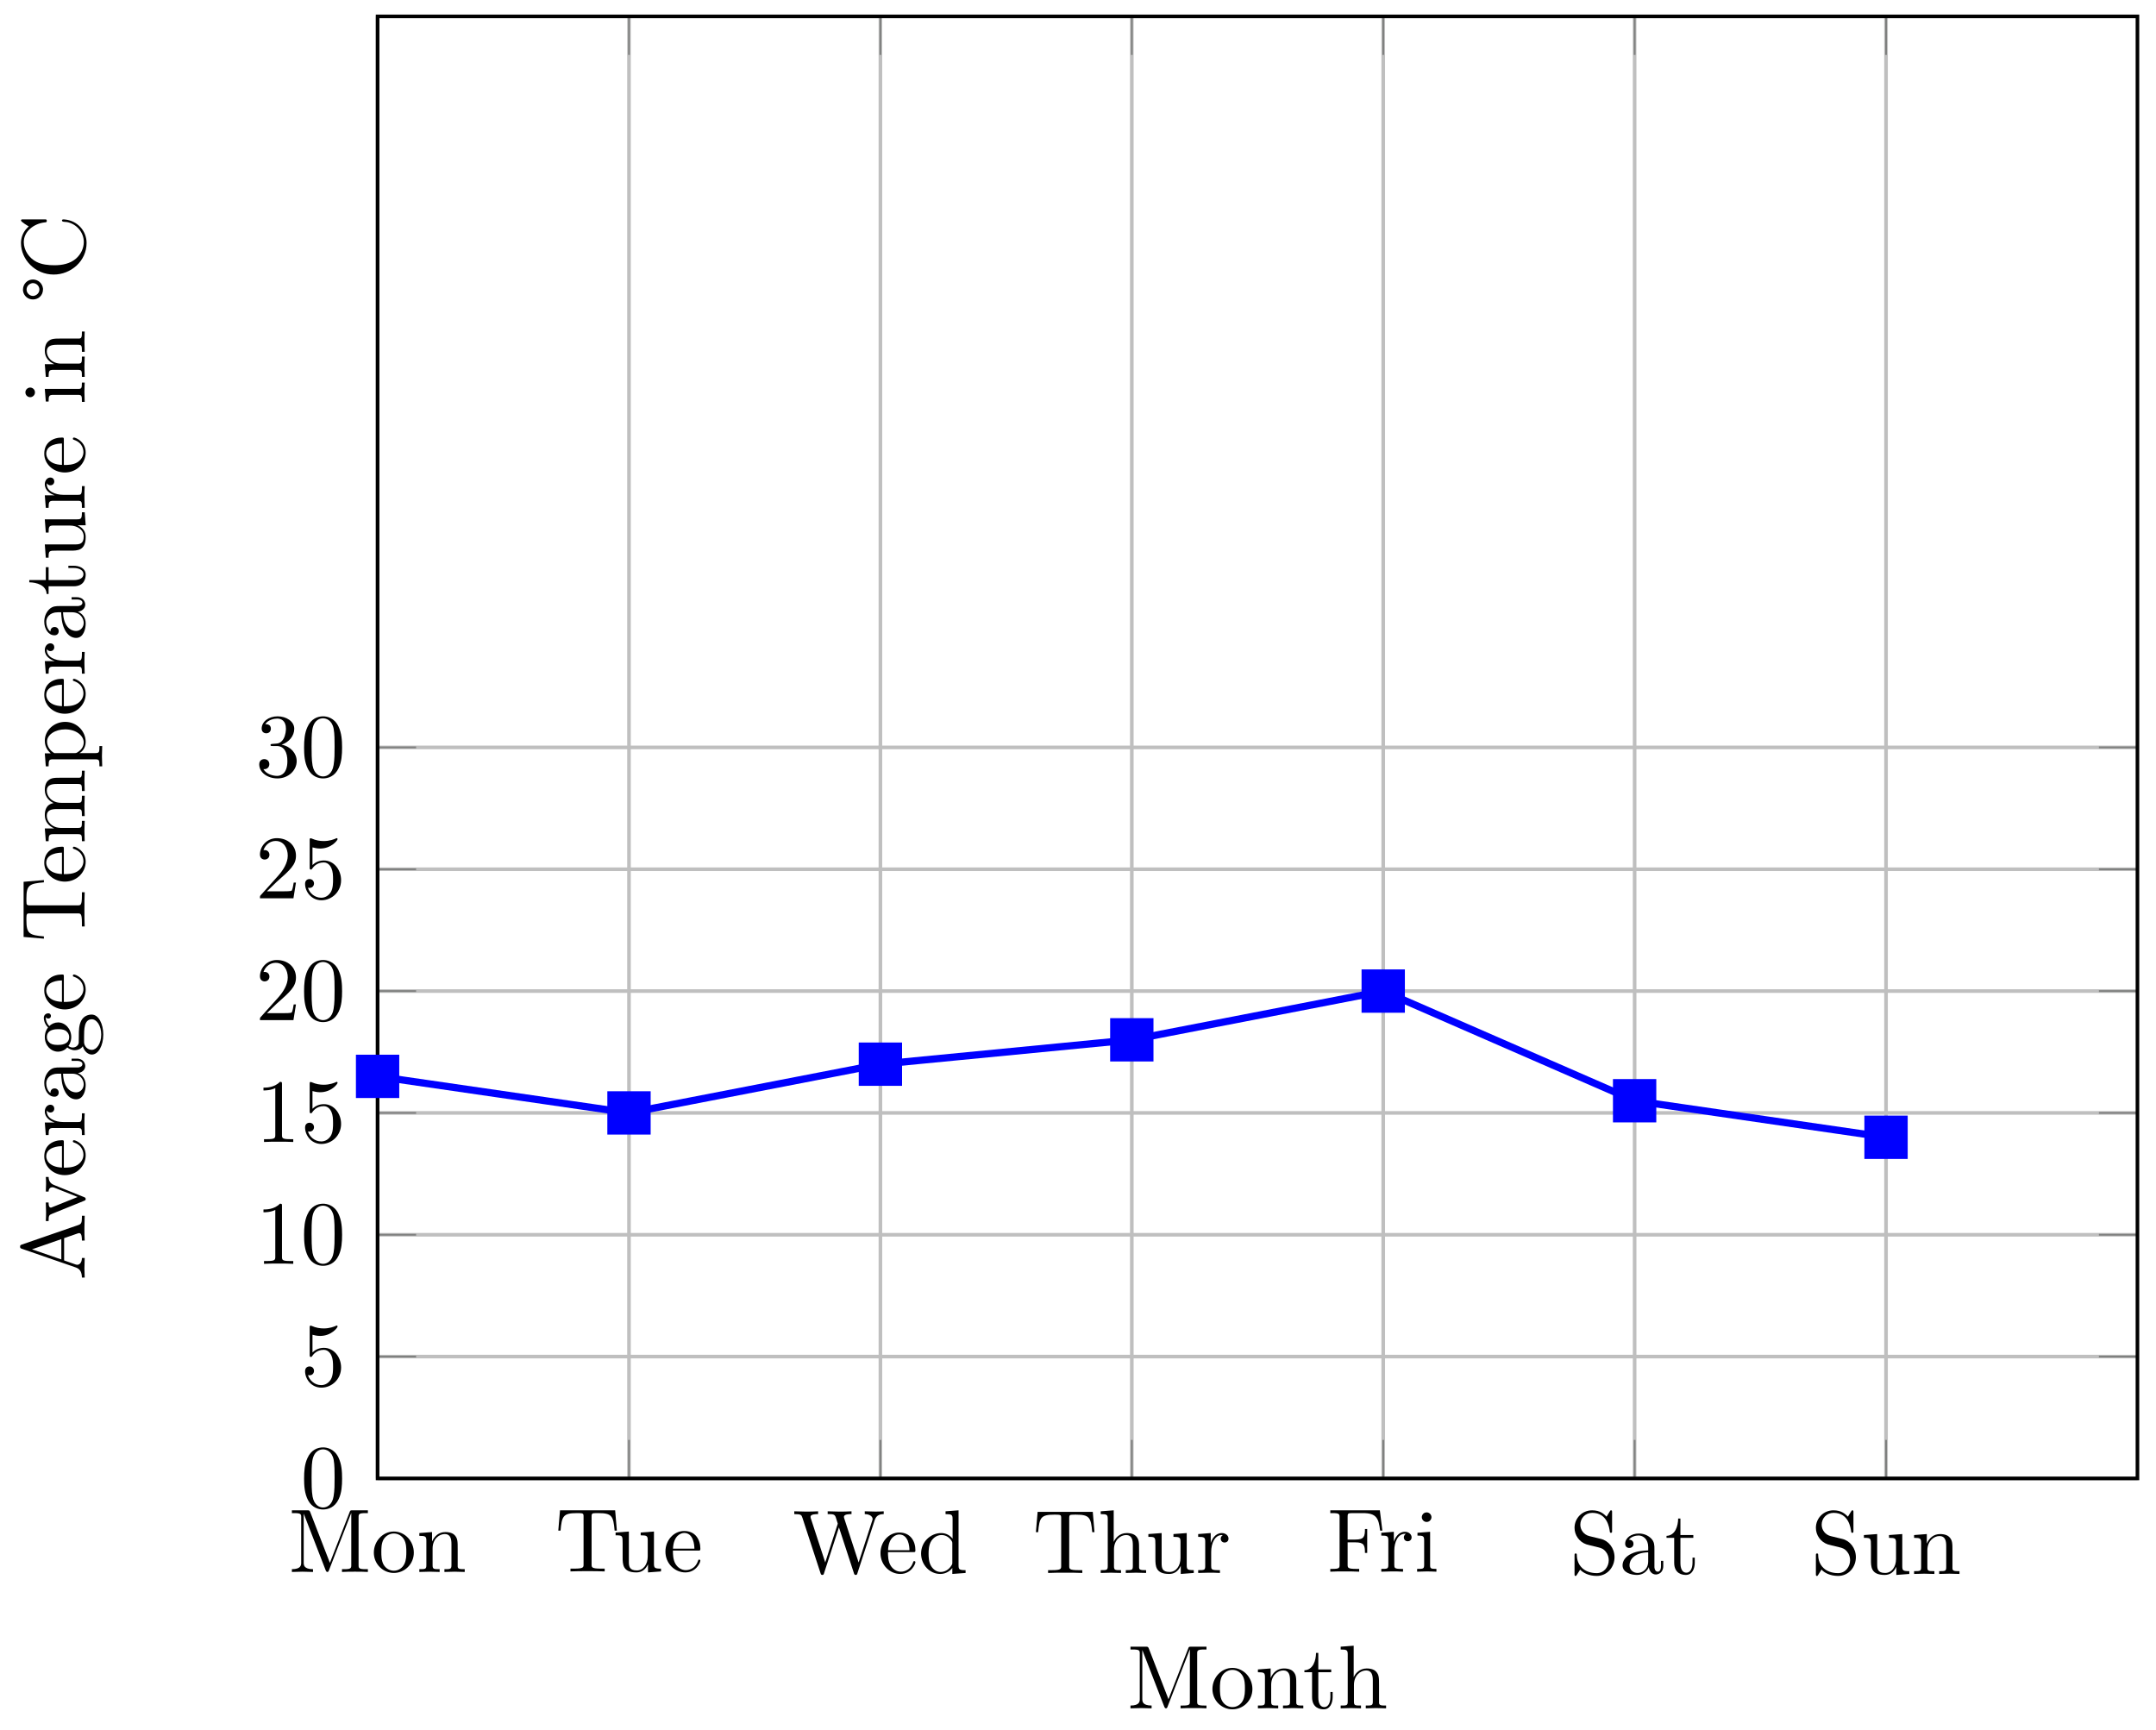 <svg xmlns="http://www.w3.org/2000/svg" xmlns:xlink="http://www.w3.org/1999/xlink" xmlns:inkscape="http://www.inkscape.org/namespaces/inkscape" version="1.1" width="238" height="191" viewBox="0 0 238 191">
<defs>
<path id="font_1_74" d="M.879 0V.031H.855C.778 .031 .776 .042 .776 .078V.605C.776 .641 .778 .652 .855 .652H.879V.683H.71C.684 .683 .684 .682 .677 .664L.458 .101 .241 .661C.232 .683 .229 .683 .206 .683H.037V.652H.061C.138 .652 .14 .641 .14 .605V.105C.14 .078 .14 .031 .037 .031V0L.154 .003 .271 0V.031C.168 .031 .168 .078 .168 .105V.644H.169L.41 .022C.415 .009 .42 0 .43 0 .441 0 .444 .008 .448 .019L.694 .652H.695V.078C.695 .042 .693 .031 .616 .031H.592V0C.629 .003 .697 .003 .736 .003 .775 .003 .842 .003 .879 0Z"/>
<path id="font_1_81" d="M.471 .214C.471 .342 .371 .448 .25 .448 .125 .448 .028 .339 .028 .214 .028 .085 .132-.011 .249-.011 .37-.011 .471 .087 .471 .214M.388 .222C.388 .186 .388 .132 .366 .088 .344 .043 .3 .014 .25 .014 .207 .014 .163 .035 .136 .081 .111 .125 .111 .186 .111 .222 .111 .261 .111 .315 .135 .359 .162 .405 .209 .426 .249 .426 .293 .426 .336 .404 .362 .361 .388 .318 .388 .26 .388 .222Z"/>
<path id="font_1_77" d="M.535 0V.031C.483 .031 .458 .031 .457 .061V.252C.457 .338 .457 .369 .426 .405 .412 .422 .379 .442 .321 .442 .248 .442 .201 .399 .173 .337V.442L.032 .431V.4C.102 .4 .11 .393 .11 .344V.076C.11 .031 .099 .031 .032 .031V0L.145 .003 .257 0V.031C.19 .031 .179 .031 .179 .076V.26C.179 .364 .25 .42 .314 .42 .377 .42 .388 .366 .388 .309V.076C.388 .031 .377 .031 .31 .031V0L.423 .003 .535 0Z"/>
<path id="font_1_104" d="M.685 .452 .666 .677H.055L.036 .452H.061C.075 .613 .09 .646 .241 .646 .259 .646 .285 .646 .295 .644 .316 .64 .316 .629 .316 .606V.079C.316 .045 .316 .031 .211 .031H.171V0C.212 .003 .314 .003 .36 .003 .406 .003 .509 .003 .55 0V.031H.51C.405 .031 .405 .045 .405 .079V.606C.405 .626 .405 .64 .423 .644 .434 .646 .461 .646 .48 .646 .631 .646 .646 .613 .66 .452H.685Z"/>
<path id="font_1_109" d="M.535 0V.031C.465 .031 .457 .038 .457 .087V.442L.31 .431V.4C.38 .4 .388 .393 .388 .344V.166C.388 .079 .34 .011 .267 .011 .183 .011 .179 .058 .179 .11V.442L.032 .431V.4C.11 .4 .11 .397 .11 .308V.158C.11 .08 .11-.011 .262-.011 .318-.011 .362 .017 .391 .079V-.011L.535 0Z"/>
<path id="font_1_50" d="M.415 .119C.415 .129 .407 .131 .402 .131 .393 .131 .391 .125 .389 .117 .354 .014 .264 .014 .254 .014 .204 .014 .164 .044 .141 .081 .111 .129 .111 .195 .111 .231H.39C.412 .231 .415 .231 .415 .252 .415 .351 .361 .448 .236 .448 .12 .448 .028 .345 .028 .22 .028 .086 .133-.011 .248-.011 .37-.011 .415 .1 .415 .119M.349 .252H.112C.118 .401 .202 .426 .236 .426 .339 .426 .349 .291 .349 .252Z"/>
<path id="font_1_113" d="M1.009 .652V.683C.979 .681 .948 .68 .918 .68L.799 .683V.652C.866 .651 .886 .617 .886 .598 .886 .592 .883 .584 .881 .578L.731 .116 .571 .606C.57 .61 .568 .616 .568 .621 .568 .652 .626 .652 .652 .652V.683C.616 .68 .548 .68 .51 .68L.388 .683V.652C.445 .652 .466 .652 .478 .616L.5 .546 .361 .117 .2 .609C.199 .612 .198 .619 .198 .622 .198 .652 .256 .652 .282 .652V.683C.246 .68 .178 .68 .14 .68L.018 .683V.652C.093 .651 .097 .646 .109 .609L.309-.003C.312-.012 .315-.022 .328-.022 .342-.022 .344-.015 .348-.002L.513 .505 .679-.003C.682-.012 .685-.022 .698-.022 .712-.022 .714-.015 .718-.002L.909 .585C.927 .642 .97 .652 1.009 .652Z"/>
<path id="font_1_47" d="M.527 0V.031C.457 .031 .449 .038 .449 .087V.694L.305 .683V.652C.375 .652 .383 .645 .383 .596V.38C.354 .416 .311 .442 .257 .442 .139 .442 .034 .344 .034 .215 .034 .088 .132-.011 .246-.011 .31-.011 .355 .023 .38 .055V-.011L.527 0M.38 .118C.38 .1 .38 .098 .369 .081 .339 .033 .294 .011 .251 .011 .206 .011 .17 .037 .146 .075 .12 .116 .117 .173 .117 .214 .117 .251 .119 .311 .148 .356 .169 .387 .207 .42 .261 .42 .296 .42 .338 .405 .369 .36 .38 .343 .38 .341 .38 .323V.118Z"/>
<path id="font_1_63" d="M.535 0V.031C.483 .031 .458 .031 .457 .061V.252C.457 .338 .457 .369 .426 .405 .412 .422 .379 .442 .321 .442 .237 .442 .193 .382 .177 .346H.176V.694L.032 .683V.652C.102 .652 .11 .645 .11 .596V.076C.11 .031 .099 .031 .032 .031V0L.145 .003 .257 0V.031C.19 .031 .179 .031 .179 .076V.26C.179 .364 .25 .42 .314 .42 .377 .42 .388 .366 .388 .309V.076C.388 .031 .377 .031 .31 .031V0L.423 .003 .535 0Z"/>
<path id="font_1_96" d="M.364 .381C.364 .413 .333 .442 .29 .442 .217 .442 .181 .375 .167 .332V.442L.028 .431V.4C.098 .4 .106 .393 .106 .344V.076C.106 .031 .095 .031 .028 .031V0L.142 .003C.182 .003 .229 .003 .269 0V.031H.248C.174 .031 .172 .042 .172 .078V.232C.172 .331 .214 .42 .29 .42 .297 .42 .299 .42 .301 .419 .298 .418 .278 .406 .278 .38 .278 .352 .299 .337 .321 .337 .339 .337 .364 .349 .364 .381Z"/>
<path id="font_1_54" d="M.61 .455 .582 .68H.033V.649H.057C.134 .649 .136 .638 .136 .602V.078C.136 .042 .134 .031 .057 .031H.033V0C.068 .003 .146 .003 .185 .003 .226 .003 .317 .003 .353 0V.031H.32C.225 .031 .225 .044 .225 .079V.325H.311C.407 .325 .417 .293 .417 .208H.442V.473H.417C.417 .389 .407 .356 .311 .356H.225V.609C.225 .642 .227 .649 .274 .649H.394C.544 .649 .569 .593 .585 .455L.61 .455Z"/>
<path id="font_1_66" d="M.247 0V.031C.181 .031 .177 .036 .177 .075V.442L.037 .431V.4C.102 .4 .111 .394 .111 .345V.076C.111 .031 .1 .031 .033 .031V0L.143 .003C.178 .003 .213 .001 .247 0M.192 .604C.192 .631 .169 .657 .139 .657 .105 .657 .085 .629 .085 .604 .085 .577 .108 .551 .138 .551 .172 .551 .192 .579 .192 .604Z"/>
<path id="font_1_97" d="M.499 .186C.499 .286 .433 .368 .349 .388L.221 .419C.159 .434 .12 .488 .12 .546 .12 .616 .174 .677 .252 .677 .419 .677 .441 .513 .447 .468 .448 .462 .448 .456 .459 .456 .472 .456 .472 .461 .472 .48V.681C.472 .698 .472 .705 .461 .705 .454 .705 .453 .704 .446 .692L.411 .635C.381 .664 .34 .705 .251 .705 .14 .705 .056 .617 .056 .511 .056 .428 .109 .355 .187 .328 .198 .324 .249 .312 .319 .295 .346 .288 .376 .281 .404 .244 .425 .218 .435 .185 .435 .152 .435 .081 .385 .009 .301 .009 .272 .009 .196 .014 .143 .063 .085 .117 .082 .181 .081 .217 .08 .227 .072 .227 .069 .227 .056 .227 .056 .22 .056 .202V.002C.056-.015 .056-.022 .067-.022 .074-.022 .075-.02 .082-.009 .082-.009 .085-.005 .118 .048 .149 .014 .213-.022 .302-.022 .419-.022 .499 .076 .499 .186Z"/>
<path id="font_1_28" d="M.483 .089V.145H.458V.089C.458 .031 .433 .025 .422 .025 .389 .025 .385 .07 .385 .075V.275C.385 .317 .385 .356 .349 .393 .31 .432 .26 .448 .212 .448 .13 .448 .061 .401 .061 .335 .061 .305 .081 .288 .107 .288 .135 .288 .153 .308 .153 .334 .153 .346 .148 .379 .102 .38 .129 .415 .178 .426 .21 .426 .259 .426 .316 .387 .316 .298V.261C.265 .258 .195 .255 .132 .225 .057 .191 .032 .139 .032 .095 .032 .014 .129-.011 .192-.011 .258-.011 .304 .029 .323 .076 .327 .036 .354-.006 .401-.006 .422-.006 .483 .008 .483 .089M.316 .14C.316 .045 .244 .011 .199 .011 .15 .011 .109 .046 .109 .096 .109 .151 .151 .234 .316 .24V.14Z"/>
<path id="font_1_105" d="M.332 .124V.181H.307V.126C.307 .052 .277 .014 .24 .014 .173 .014 .173 .105 .173 .122V.4H.316V.431H.173V.614H.148C.147 .532 .117 .426 .019 .422V.4H.104V.124C.104 .001 .197-.011 .233-.011 .304-.011 .332 .06 .332 .124V.124Z"/>
<path id="font_2_1" d="M.46 .32C.46 .4 .455 .48 .42 .554 .374 .65 .292 .666 .25 .666 .19 .666 .117 .64 .076 .547 .044 .478 .039 .4 .039 .32 .039 .245 .043 .155 .084 .079 .127-.002 .2-.022 .249-.022 .303-.022 .379-.001 .423 .094 .455 .163 .46 .241 .46 .32M.249-0C.21-0 .151 .025 .133 .121 .122 .181 .122 .273 .122 .332 .122 .396 .122 .462 .13 .516 .149 .635 .224 .644 .249 .644 .282 .644 .348 .626 .367 .527 .377 .471 .377 .395 .377 .332 .377 .257 .377 .189 .366 .125 .351 .03 .294-0 .249-0Z"/>
<path id="font_2_5" d="M.449 .2C.449 .319 .367 .419 .259 .419 .211 .419 .168 .403 .132 .368V.564C.152 .558 .185 .551 .217 .551 .34 .551 .41 .642 .41 .655 .41 .661 .407 .666 .4 .666 .399 .666 .397 .666 .392 .663 .372 .654 .323 .634 .256 .634 .216 .634 .17 .641 .123 .662 .115 .665 .113 .665 .111 .665 .101 .665 .101 .657 .101 .641V.344C.101 .326 .101 .318 .115 .318 .122 .318 .124 .321 .128 .327 .139 .343 .176 .397 .257 .397 .309 .397 .334 .351 .342 .333 .358 .296 .36 .257 .36 .207 .36 .172 .36 .112 .336 .07 .312 .031 .275 .006 .229 .006 .156 .006 .099 .058 .082 .117 .085 .116 .088 .115 .099 .115 .132 .115 .149 .14 .149 .164 .149 .188 .132 .213 .099 .213 .085 .213 .05 .206 .05 .16 .05 .074 .119-.022 .231-.022 .347-.022 .449 .073 .449 .2Z"/>
<path id="font_2_2" d="M.294 .64C.294 .664 .294 .666 .271 .666 .209 .602 .121 .602 .089 .602V.571C.109 .571 .168 .571 .22 .597V.079C.22 .043 .217 .031 .127 .031H.095V0C.13 .003 .217 .003 .257 .003 .297 .003 .384 .003 .419 0V.031H.387C.297 .031 .294 .042 .294 .079V.64Z"/>
<path id="font_2_3" d="M.127 .077 .233 .18C.389 .318 .449 .372 .449 .472 .449 .586 .359 .666 .237 .666 .124 .666 .05 .574 .05 .485 .05 .429 .1 .429 .103 .429 .12 .429 .155 .441 .155 .482 .155 .508 .137 .534 .102 .534 .094 .534 .092 .534 .089 .533 .112 .598 .166 .635 .224 .635 .315 .635 .358 .554 .358 .472 .358 .392 .308 .313 .253 .251L.061 .037C.05 .026 .05 .024 .05 0H.421L.449 .174H.424C.419 .144 .412 .1 .402 .085 .395 .077 .329 .077 .307 .077H.127Z"/>
<path id="font_2_4" d="M.29 .352C.372 .379 .43 .449 .43 .528 .43 .61 .342 .666 .246 .666 .145 .666 .069 .606 .069 .53 .069 .497 .091 .478 .12 .478 .151 .478 .171 .5 .171 .529 .171 .579 .124 .579 .109 .579 .14 .628 .206 .641 .242 .641 .283 .641 .338 .619 .338 .529 .338 .517 .336 .459 .31 .415 .28 .367 .246 .364 .221 .363 .213 .362 .189 .36 .182 .36 .174 .359 .167 .358 .167 .348 .167 .337 .174 .337 .191 .337H.235C.317 .337 .354 .269 .354 .17 .354 .034 .285 .006 .241 .006 .198 .006 .123 .022 .088 .081 .123 .076 .154 .098 .154 .136 .154 .172 .127 .192 .098 .192 .074 .192 .042 .178 .042 .134 .042 .043 .135-.022 .244-.022 .366-.022 .457 .068 .457 .17 .457 .253 .394 .331 .29 .352Z"/>
<clipPath id="clip_3">
<path transform="matrix(1,0,0,-1,41.682,163.2)" d="M0 0H194.269V161.39H0Z"/>
</clipPath>
<path id="font_1_27" d="M.717 0V.031H.699C.639 .031 .625 .038 .614 .071L.398 .696C.393 .709 .391 .716 .375 .716 .359 .716 .356 .71 .351 .696L.144 .098C.126 .047 .086 .032 .032 .031V0L.134 .003 .249 0V.031C.199 .031 .174 .056 .174 .082 .174 .085 .175 .095 .176 .097L.222 .228H.469L.522 .075C.523 .071 .525 .065 .525 .061 .525 .031 .469 .031 .442 .031V0C.478 .003 .548 .003 .586 .003L.717 0M.458 .259H.233L.345 .584 .458 .259Z"/>
<path id="font_1_112" d="M.508 .4V.431C.485 .429 .456 .428 .433 .428L.346 .431V.4C.383 .399 .394 .376 .394 .357 .394 .348 .392 .344 .388 .333L.286 .078 .174 .357C.168 .37 .168 .374 .168 .374 .168 .4 .207 .4 .225 .4V.431L.116 .428C.089 .428 .049 .429 .019 .431V.4C.082 .4 .086 .394 .099 .363L.243 .008C.249-.006 .251-.011 .264-.011 .277-.011 .281-.002 .285 .008L.416 .333C.425 .356 .442 .399 .508 .4Z"/>
<path id="font_1_59" d="M.485 .404C.485 .421 .473 .453 .434 .453 .414 .453 .37 .447 .328 .406 .286 .439 .244 .442 .222 .442 .129 .442 .06 .373 .06 .296 .06 .252 .082 .214 .107 .193 .094 .178 .076 .145 .076 .11 .076 .079 .089 .041 .12 .021 .06 .004 .028-.039 .028-.079 .028-.151 .127-.206 .249-.206 .367-.206 .471-.155 .471-.077 .471-.042 .457 .009 .406 .037 .353 .065 .295 .065 .234 .065 .209 .065 .166 .065 .159 .066 .127 .07 .106 .101 .106 .133 .106 .137 .106 .16 .123 .18 .162 .152 .203 .149 .222 .149 .315 .149 .384 .218 .384 .295 .384 .332 .368 .369 .343 .392 .379 .426 .415 .431 .433 .431 .433 .431 .44 .431 .443 .43 .432 .426 .427 .415 .427 .403 .427 .386 .44 .374 .456 .374 .466 .374 .485 .381 .485 .404V.404M.309 .296C.309 .269 .308 .237 .293 .212 .285 .2 .262 .172 .222 .172 .135 .172 .135 .272 .135 .295 .135 .322 .136 .354 .151 .379 .159 .391 .182 .419 .222 .419 .309 .419 .309 .319 .309 .296V.296M.419-.079C.419-.133 .348-.183 .25-.183 .149-.183 .08-.132 .08-.079 .08-.033 .118 .004 .162 .007H.221C.307 .007 .419 .007 .419-.079Z"/>
<path id="font_1_75" d="M.813 0V.031C.761 .031 .736 .031 .735 .061V.252C.735 .338 .735 .369 .704 .405 .69 .422 .657 .442 .599 .442 .515 .442 .471 .382 .454 .344 .44 .431 .366 .442 .321 .442 .248 .442 .201 .399 .173 .337V.442L.032 .431V.4C.102 .4 .11 .393 .11 .344V.076C.11 .031 .099 .031 .032 .031V0L.145 .003 .257 0V.031C.19 .031 .179 .031 .179 .076V.26C.179 .364 .25 .42 .314 .42 .377 .42 .388 .366 .388 .309V.076C.388 .031 .377 .031 .31 .031V0L.423 .003 .535 0V.031C.468 .031 .457 .031 .457 .076V.26C.457 .364 .528 .42 .592 .42 .655 .42 .666 .366 .666 .309V.076C.666 .031 .655 .031 .588 .031V0L.701 .003 .813 0Z"/>
<path id="font_1_84" d="M.521 .216C.521 .343 .424 .442 .312 .442 .234 .442 .192 .398 .172 .376V.442L.028 .431V.4C.099 .4 .106 .394 .106 .35V-.118C.106-.163 .095-.163 .028-.163V-.194L.14-.191 .253-.194V-.163C.186-.163 .175-.163 .175-.118V.05 .059C.18 .043 .222-.011 .298-.011 .417-.011 .521 .087 .521 .216V.216M.438 .216C.438 .095 .368 .011 .294 .011 .254 .011 .216 .031 .189 .072 .175 .093 .175 .094 .175 .114V.337C.204 .388 .253 .417 .304 .417 .377 .417 .438 .329 .438 .216V.216Z"/>
<path id="font_1_214" d="M.888 .234C.888 .245 .885 .252 .876 .252 .857 .252 .862 .213 .858 .193 .837 .092 .747 .01 .638 .01 .567 .01 .501 .043 .454 .096 .397 .161 .38 .25 .38 .335 .38 .403 .387 .474 .418 .535 .459 .615 .545 .675 .636 .675 .76 .675 .841 .557 .854 .449 .857 .438 .851 .42 .872 .42 .886 .42 .888 .426 .888 .436V.69C.888 .697 .887 .706 .876 .706 .861 .706 .814 .627 .811 .62 .799 .63 .788 .643 .776 .653 .734 .687 .681 .706 .627 .706 .442 .706 .277 .548 .277 .343 .277 .153 .426-.021 .627-.021 .762-.021 .874 .082 .887 .22 .888 .225 .888 .229 .888 .234M.222 .574C.222 .633 .175 .684 .109 .684H.1C.042 .677 .001 .631 .001 .573 .001 .513 .045 .462 .113 .462H.122C.18 .469 .222 .516 .222 .574M.182 .573C.182 .535 .15 .502 .111 .502 .076 .502 .047 .528 .04 .566V.573C.04 .61 .072 .644 .11 .644 .146 .644 .175 .618 .182 .58V.573Z"/>
</defs>
<path transform="matrix(1,0,0,-1,41.682,163.2)" stroke-width=".399" stroke-linecap="butt" stroke-miterlimit="10" stroke-linejoin="miter" fill="none" stroke="#bfbfbf" d="M0 0V161.39M27.753 0V161.39M55.505 0V161.39M83.258 0V161.39M111.011 0V161.39M138.764 0V161.39M166.516 0V161.39"/>
<path transform="matrix(1,0,0,-1,41.682,163.2)" stroke-width=".399" stroke-linecap="butt" stroke-miterlimit="10" stroke-linejoin="miter" fill="none" stroke="#bfbfbf" d="M0 0H194.269M0 13.449H194.269M0 26.898H194.269M0 40.348H194.269M0 53.797H194.269M0 67.246H194.269M0 80.695H194.269"/>
<path transform="matrix(1,0,0,-1,41.682,163.2)" stroke-width=".199" stroke-linecap="butt" stroke-miterlimit="10" stroke-linejoin="miter" fill="none" stroke="#7f807f" d="M0 0V4.252M27.753 0V4.252M55.505 0V4.252M83.258 0V4.252M111.011 0V4.252M138.764 0V4.252M166.516 0V4.252M0 161.39V157.138M27.753 161.39V157.138M55.505 161.39V157.138M83.258 161.39V157.138M111.011 161.39V157.138M138.764 161.39V157.138M166.516 161.39V157.138"/>
<path transform="matrix(1,0,0,-1,41.682,163.2)" stroke-width=".199" stroke-linecap="butt" stroke-miterlimit="10" stroke-linejoin="miter" fill="none" stroke="#7f807f" d="M0 0H4.252M0 13.449H4.252M0 26.898H4.252M0 40.348H4.252M0 53.797H4.252M0 67.246H4.252M0 80.695H4.252M194.269 0H190.017M194.269 13.449H190.017M194.269 26.898H190.017M194.269 40.348H190.017M194.269 53.797H190.017M194.269 67.246H190.017M194.269 80.695H190.017"/>
<path transform="matrix(1,0,0,-1,41.682,163.2)" stroke-width=".399" stroke-linecap="butt" stroke-miterlimit="10" stroke-linejoin="miter" fill="none" stroke="#000000" d="M0 0V161.39H194.269V0H0Z"/>
<use data-text="M" xlink:href="#font_1_74" transform="matrix(9.963,0,0,-9.963,31.853,173.525)"/>
<use data-text="o" xlink:href="#font_1_81" transform="matrix(9.963,0,0,-9.963,40.989,173.525)"/>
<use data-text="n" xlink:href="#font_1_77" transform="matrix(9.963,0,0,-9.963,45.971,173.525)"/>
<use data-text="T" xlink:href="#font_1_104" transform="matrix(9.963,0,0,-9.963,61.271,173.466)"/>
<use data-text="u" xlink:href="#font_1_109" transform="matrix(9.963,0,0,-9.963,67.637,173.466)"/>
<use data-text="e" xlink:href="#font_1_50" transform="matrix(9.963,0,0,-9.963,73.177,173.466)"/>
<use data-text="W" xlink:href="#font_1_113" transform="matrix(9.963,0,0,-9.963,87.501,173.635)"/>
<use data-text="e" xlink:href="#font_1_50" transform="matrix(9.963,0,0,-9.963,96.917,173.635)"/>
<use data-text="d" xlink:href="#font_1_47" transform="matrix(9.963,0,0,-9.963,101.34,173.635)"/>
<use data-text="T" xlink:href="#font_1_104" transform="matrix(9.963,0,0,-9.963,113.995,173.635)"/>
<use data-text="h" xlink:href="#font_1_63" transform="matrix(9.963,0,0,-9.963,121.188,173.635)"/>
<use data-text="u" xlink:href="#font_1_109" transform="matrix(9.963,0,0,-9.963,126.449,173.635)"/>
<use data-text="r" xlink:href="#font_1_96" transform="matrix(9.963,0,0,-9.963,131.988,173.635)"/>
<use data-text="F" xlink:href="#font_1_54" transform="matrix(9.963,0,0,-9.963,146.522,173.495)"/>
<use data-text="r" xlink:href="#font_1_96" transform="matrix(9.963,0,0,-9.963,152.201,173.495)"/>
<use data-text="i" xlink:href="#font_1_66" transform="matrix(9.963,0,0,-9.963,156.106,173.495)"/>
<use data-text="S" xlink:href="#font_1_97" transform="matrix(9.963,0,0,-9.963,173.255,173.745)"/>
<use data-text="a" xlink:href="#font_1_28" transform="matrix(9.963,0,0,-9.963,178.795,173.745)"/>
<use data-text="t" xlink:href="#font_1_105" transform="matrix(9.963,0,0,-9.963,183.777,173.745)"/>
<use data-text="S" xlink:href="#font_1_97" transform="matrix(9.963,0,0,-9.963,199.898,173.745)"/>
<use data-text="u" xlink:href="#font_1_109" transform="matrix(9.963,0,0,-9.963,205.438,173.745)"/>
<use data-text="n" xlink:href="#font_1_77" transform="matrix(9.963,0,0,-9.963,210.977,173.745)"/>
<use data-text="0" xlink:href="#font_2_1" transform="matrix(9.963,0,0,-9.963,33.18,166.41)"/>
<use data-text="5" xlink:href="#font_2_5" transform="matrix(9.963,0,0,-9.963,33.18,152.96)"/>
<use data-text="1" xlink:href="#font_2_2" transform="matrix(9.963,0,0,-9.963,28.198,139.51)"/>
<use data-text="0" xlink:href="#font_2_1" transform="matrix(9.963,0,0,-9.963,33.179,139.51)"/>
<use data-text="1" xlink:href="#font_2_2" transform="matrix(9.963,0,0,-9.963,28.198,126.06)"/>
<use data-text="5" xlink:href="#font_2_5" transform="matrix(9.963,0,0,-9.963,33.179,126.06)"/>
<use data-text="2" xlink:href="#font_2_3" transform="matrix(9.963,0,0,-9.963,28.198,112.609)"/>
<use data-text="0" xlink:href="#font_2_1" transform="matrix(9.963,0,0,-9.963,33.179,112.609)"/>
<use data-text="2" xlink:href="#font_2_3" transform="matrix(9.963,0,0,-9.963,28.198,99.159)"/>
<use data-text="5" xlink:href="#font_2_5" transform="matrix(9.963,0,0,-9.963,33.179,99.159)"/>
<use data-text="3" xlink:href="#font_2_4" transform="matrix(9.963,0,0,-9.963,28.198,85.709)"/>
<use data-text="0" xlink:href="#font_2_1" transform="matrix(9.963,0,0,-9.963,33.179,85.709)"/>
<g clip-path="url(#clip_3)">
<path transform="matrix(1,0,0,-1,41.682,163.2)" stroke-width=".797" stroke-linecap="butt" stroke-miterlimit="10" stroke-linejoin="miter" fill="none" stroke="#0000ff" d="M0 44.382 27.753 40.348 55.505 45.727 83.258 48.417 111.011 53.797 138.764 41.692 166.516 37.658"/>
</g>
<path transform="matrix(1,0,0,-1,41.682,163.2)" d="M-1.993 42.39H1.993V46.375H-1.993Z" fill="#0000ff"/>
<path transform="matrix(1,0,0,-1,41.682,163.2)" stroke-width=".797" stroke-linecap="butt" stroke-miterlimit="10" stroke-linejoin="miter" fill="none" stroke="#0000ff" d="M-1.993 42.39H1.993V46.375H-1.993Z"/>
<path transform="matrix(1,0,0,-1,41.682,163.2)" d="M25.76 38.355H29.745V42.34H25.76Z" fill="#0000ff"/>
<path transform="matrix(1,0,0,-1,41.682,163.2)" stroke-width=".797" stroke-linecap="butt" stroke-miterlimit="10" stroke-linejoin="miter" fill="none" stroke="#0000ff" d="M25.76 38.355H29.745V42.34H25.76Z"/>
<path transform="matrix(1,0,0,-1,41.682,163.2)" d="M53.513 43.735H57.498V47.72H53.513Z" fill="#0000ff"/>
<path transform="matrix(1,0,0,-1,41.682,163.2)" stroke-width=".797" stroke-linecap="butt" stroke-miterlimit="10" stroke-linejoin="miter" fill="none" stroke="#0000ff" d="M53.513 43.735H57.498V47.72H53.513Z"/>
<path transform="matrix(1,0,0,-1,41.682,163.2)" d="M81.266 46.425H85.251V50.41H81.266Z" fill="#0000ff"/>
<path transform="matrix(1,0,0,-1,41.682,163.2)" stroke-width=".797" stroke-linecap="butt" stroke-miterlimit="10" stroke-linejoin="miter" fill="none" stroke="#0000ff" d="M81.266 46.425H85.251V50.41H81.266Z"/>
<path transform="matrix(1,0,0,-1,41.682,163.2)" d="M109.018 51.804H113.003V55.789H109.018Z" fill="#0000ff"/>
<path transform="matrix(1,0,0,-1,41.682,163.2)" stroke-width=".797" stroke-linecap="butt" stroke-miterlimit="10" stroke-linejoin="miter" fill="none" stroke="#0000ff" d="M109.018 51.804H113.003V55.789H109.018Z"/>
<path transform="matrix(1,0,0,-1,41.682,163.2)" d="M136.771 39.7H140.756V43.685H136.771Z" fill="#0000ff"/>
<path transform="matrix(1,0,0,-1,41.682,163.2)" stroke-width=".797" stroke-linecap="butt" stroke-miterlimit="10" stroke-linejoin="miter" fill="none" stroke="#0000ff" d="M136.771 39.7H140.756V43.685H136.771Z"/>
<path transform="matrix(1,0,0,-1,41.682,163.2)" d="M164.524 35.665H168.509V39.65H164.524Z" fill="#0000ff"/>
<path transform="matrix(1,0,0,-1,41.682,163.2)" stroke-width=".797" stroke-linecap="butt" stroke-miterlimit="10" stroke-linejoin="miter" fill="none" stroke="#0000ff" d="M164.524 35.665H168.509V39.65H164.524Z"/>
<path transform="matrix(1,0,0,-1,41.682,163.2)" stroke-width=".797" stroke-linecap="butt" stroke-miterlimit="10" stroke-linejoin="miter" fill="none" stroke="#0000ff" d=""/>
<use data-text="M" xlink:href="#font_1_74" transform="matrix(9.963,0,0,-9.963,124.425,188.58)"/>
<use data-text="o" xlink:href="#font_1_81" transform="matrix(9.963,0,0,-9.963,133.561,188.58)"/>
<use data-text="n" xlink:href="#font_1_77" transform="matrix(9.963,0,0,-9.963,138.542,188.58)"/>
<use data-text="t" xlink:href="#font_1_105" transform="matrix(9.963,0,0,-9.963,143.803,188.58)"/>
<use data-text="h" xlink:href="#font_1_63" transform="matrix(9.963,0,0,-9.963,147.679,188.58)"/>
<use data-text="A" xlink:href="#font_1_27" transform="matrix(0,-9.963,-9.963,-0,9.35,141.348)"/>
<use data-text="v" xlink:href="#font_1_112" transform="matrix(0,-9.963,-9.963,-0,9.35,134.981)"/>
<use data-text="e" xlink:href="#font_1_50" transform="matrix(0,-9.963,-9.963,-0,9.35,130)"/>
<use data-text="r" xlink:href="#font_1_96" transform="matrix(0,-9.963,-9.963,-0,9.35,125.576)"/>
<use data-text="a" xlink:href="#font_1_28" transform="matrix(0,-9.963,-9.963,-0,9.35,121.67)"/>
<use data-text="g" xlink:href="#font_1_59" transform="matrix(0,-9.963,-9.963,-0,9.35,116.689)"/>
<use data-text="e" xlink:href="#font_1_50" transform="matrix(0,-9.963,-9.963,-0,9.35,111.707)"/>
<use data-text="T" xlink:href="#font_1_104" transform="matrix(0,-9.963,-9.963,-0,9.35,103.975)"/>
<use data-text="e" xlink:href="#font_1_50" transform="matrix(0,-9.963,-9.963,-0,9.35,97.599)"/>
<use data-text="m" xlink:href="#font_1_75" transform="matrix(0,-9.963,-9.963,-0,9.35,93.175)"/>
<use data-text="p" xlink:href="#font_1_84" transform="matrix(0,-9.963,-9.963,-0,9.35,84.876)"/>
<use data-text="e" xlink:href="#font_1_50" transform="matrix(0,-9.963,-9.963,-0,9.35,79.067)"/>
<use data-text="r" xlink:href="#font_1_96" transform="matrix(0,-9.963,-9.963,-0,9.35,74.643)"/>
<use data-text="a" xlink:href="#font_1_28" transform="matrix(0,-9.963,-9.963,-0,9.35,70.737)"/>
<use data-text="t" xlink:href="#font_1_105" transform="matrix(0,-9.963,-9.963,-0,9.35,65.756)"/>
<use data-text="u" xlink:href="#font_1_109" transform="matrix(0,-9.963,-9.963,-0,9.35,61.88)"/>
<use data-text="r" xlink:href="#font_1_96" transform="matrix(0,-9.963,-9.963,-0,9.35,56.34)"/>
<use data-text="e" xlink:href="#font_1_50" transform="matrix(0,-9.963,-9.963,-0,9.35,52.435)"/>
<use data-text="i" xlink:href="#font_1_66" transform="matrix(0,-9.963,-9.963,-0,9.35,44.693)"/>
<use data-text="n" xlink:href="#font_1_77" transform="matrix(0,-9.963,-9.963,-0,9.35,41.923)"/>
<use data-text="&#x2103;" xlink:href="#font_1_214" transform="matrix(0,-9.963,-9.963,-0,9.35,33.066)"/>
</svg>
